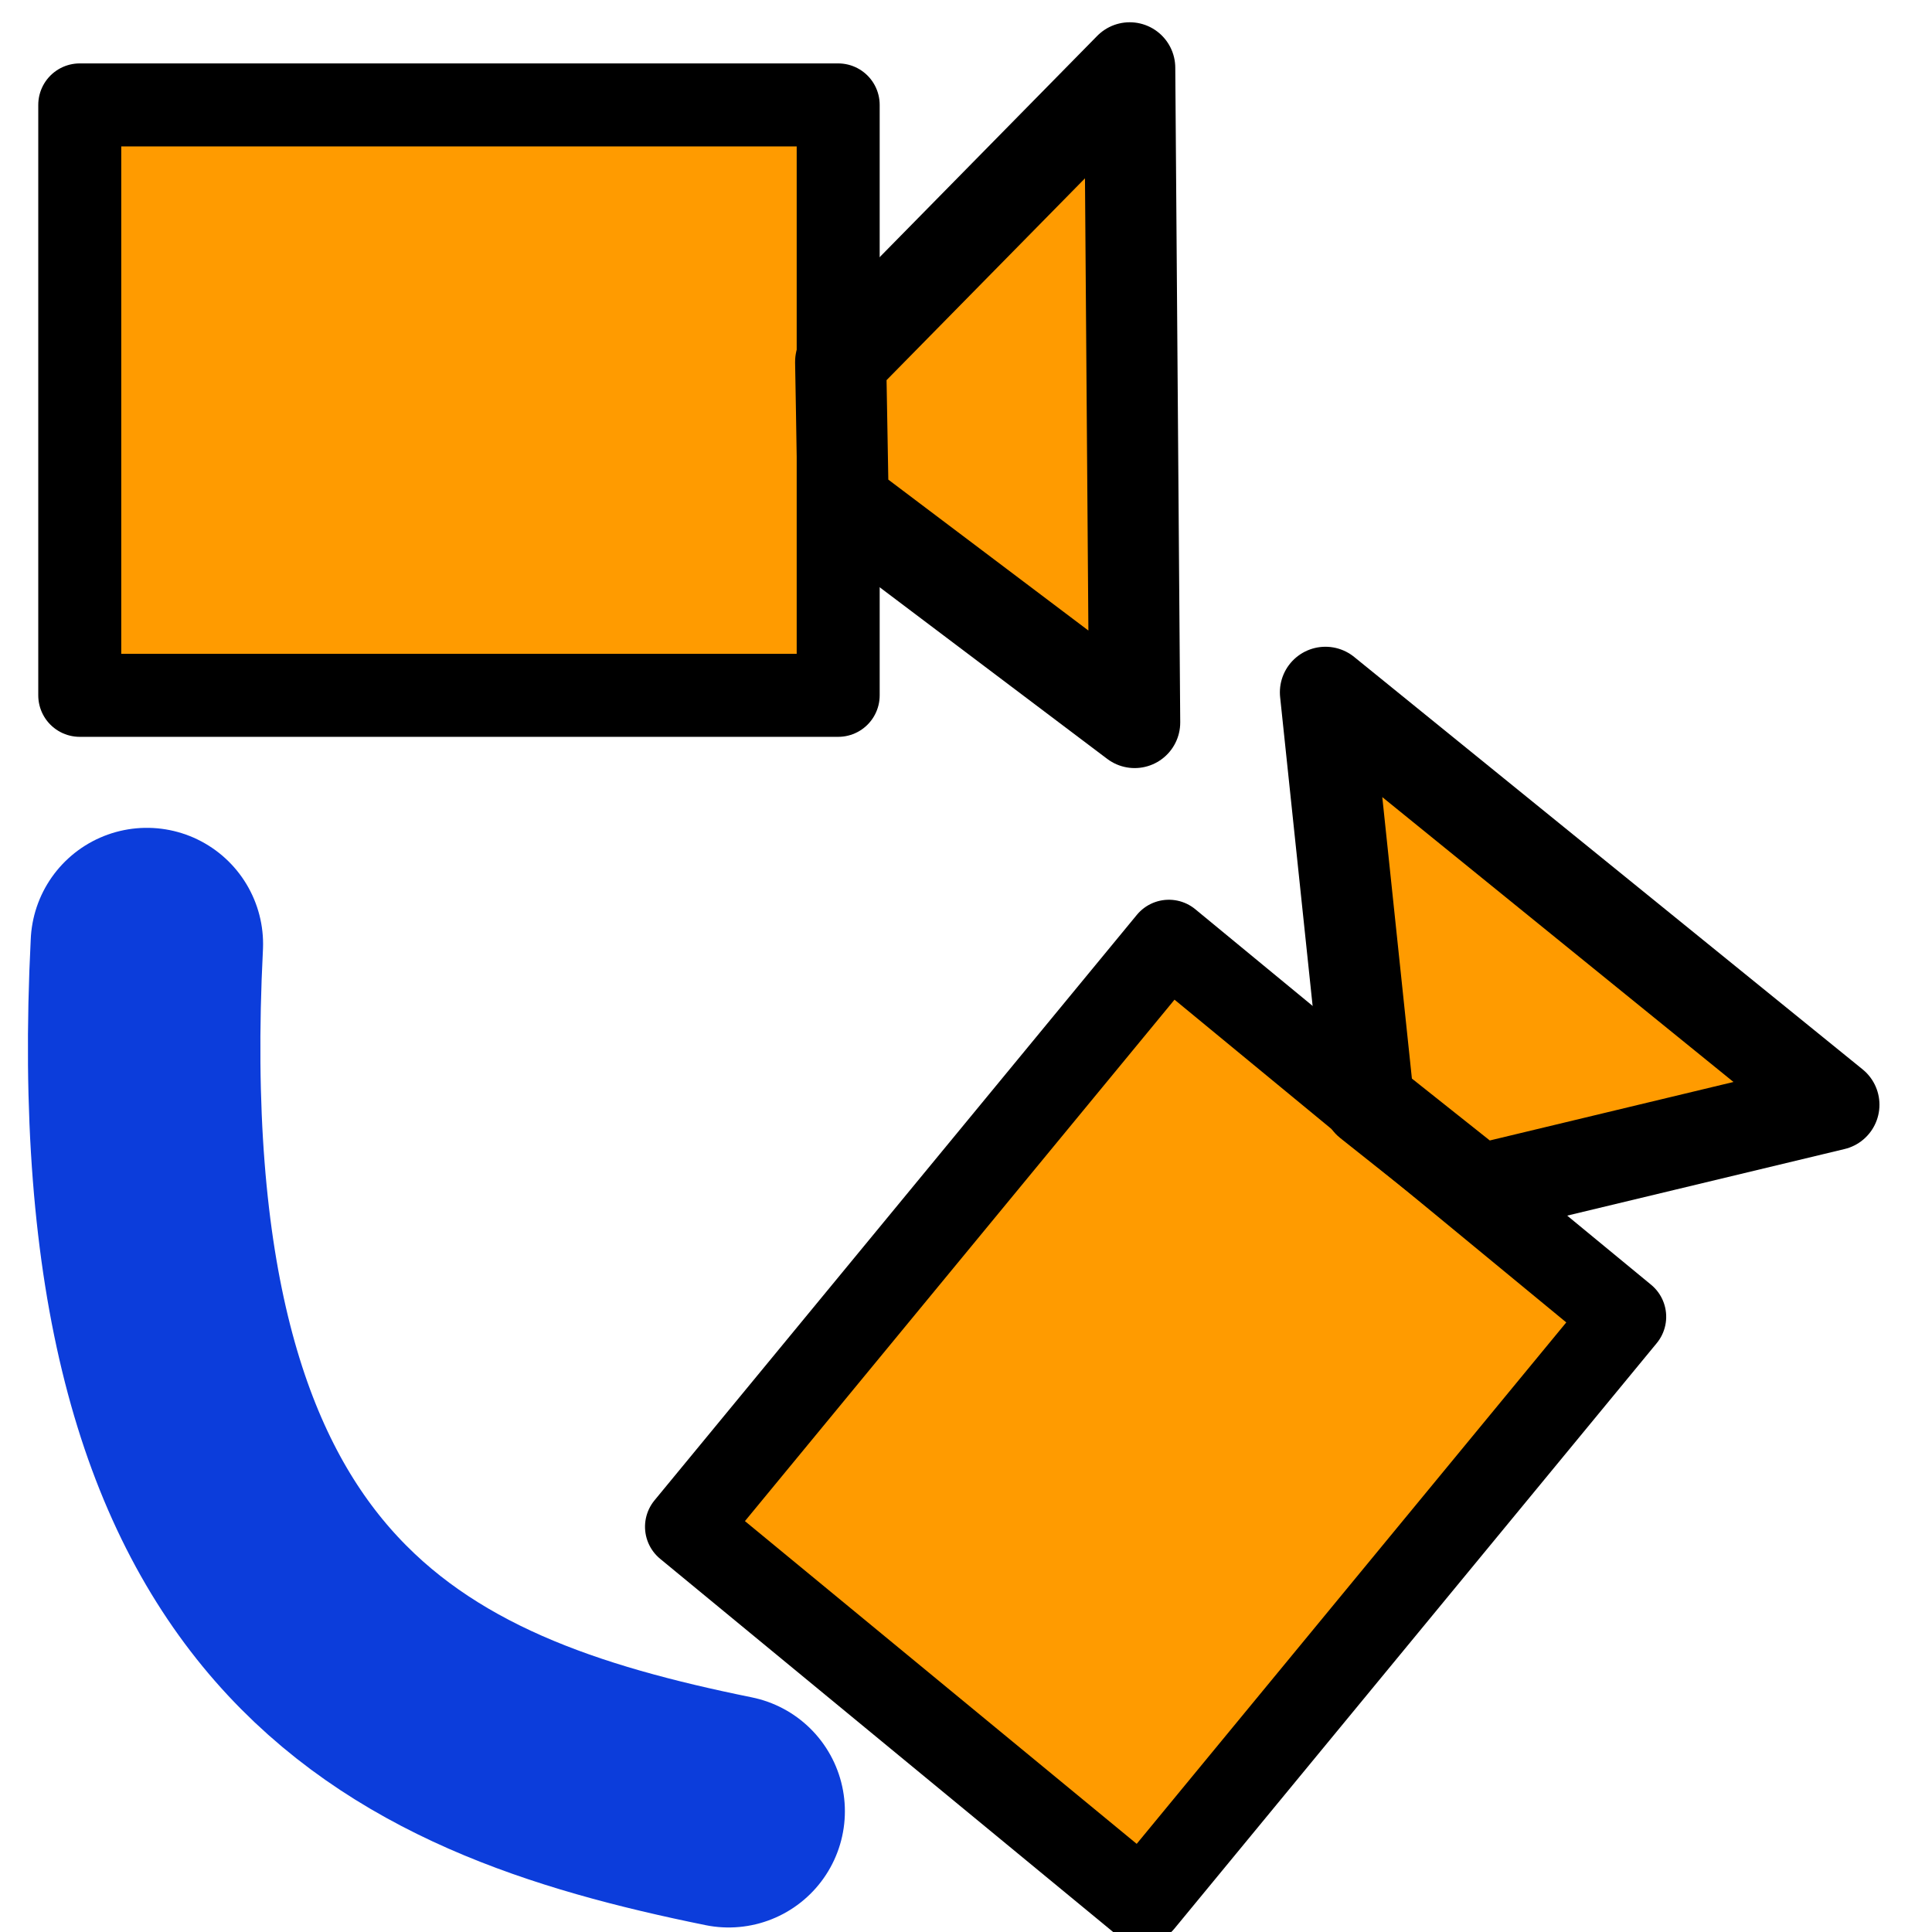 <?xml version="1.0" encoding="UTF-8" standalone="no"?>
<!-- Created with Inkscape (http://www.inkscape.org/) -->

<svg
   xmlns:dc="http://purl.org/dc/elements/1.1/"
   xmlns:cc="http://creativecommons.org/ns#"
   xmlns:rdf="http://www.w3.org/1999/02/22-rdf-syntax-ns#"
   xmlns:svg="http://www.w3.org/2000/svg"
   xmlns="http://www.w3.org/2000/svg"
   xmlns:sodipodi="http://sodipodi.sourceforge.net/DTD/sodipodi-0.dtd"
   xmlns:inkscape="http://www.inkscape.org/namespaces/inkscape"
   width="64"
   height="64"
   id="svg4152"
   version="1.1"
   inkscape:version="0.91 r"
   viewBox="0 0 64 64"
   sodipodi:docname="AnimationCameraManual.svg">
  <defs
     id="defs4154">
    <inkscape:perspective
       sodipodi:type="inkscape:persp3d"
       inkscape:vp_x="-170.27273 : 79.545455 : 1"
       inkscape:vp_y="0 : 1000 : 0"
       inkscape:vp_z="86.181819 : 71.727273 : 1"
       inkscape:persp3d-origin="65.636364 : 31.424242 : 1"
       id="perspective4891" />
    <inkscape:perspective
       sodipodi:type="inkscape:persp3d"
       inkscape:vp_x="194.51968 : 48.559726 : 1"
       inkscape:vp_y="0 : 796.03835 : 0"
       inkscape:vp_z="-19.493068 : 42.336153 : 1"
       inkscape:persp3d-origin="-2.3477719 : 10.253395 : 1"
       id="perspective4891-7" />
  </defs>
  <sodipodi:namedview
     id="base"
     pagecolor="#ffffff"
     bordercolor="#666666"
     borderopacity="1.0"
     inkscape:pageopacity="0.0"
     inkscape:pageshadow="2"
     inkscape:zoom="3.8890873"
     inkscape:cx="59.09629"
     inkscape:cy="55.386018"
     inkscape:current-layer="layer1"
     showgrid="true"
     inkscape:document-units="px"
     inkscape:grid-bbox="true"
     inkscape:window-width="1920"
     inkscape:window-height="1028"
     inkscape:window-x="0"
     inkscape:window-y="0"
     inkscape:window-maximized="1" />
  <g
     id="layer1"
     inkscape:label="Layer 1"
     inkscape:groupmode="layer">
    <rect
       style="opacity:1;fill:#ff9b00;fill-opacity:1;stroke:#000000;stroke-width:2.749;stroke-linecap:butt;stroke-linejoin:round;stroke-miterlimit:4;stroke-dasharray:none;stroke-dashoffset:0;stroke-opacity:1"
       id="rect4156"
       width="25.124"
       height="19.559"
       x="-24.569"
       y="49.699"
       transform="matrix(0.636,-0.772,0.772,0.636,0,0)"
       inkscape:transform-center-x="26.031901"
       inkscape:transform-center-y="-30.730271" />
    <path
       style="fill:#ff9b00;fill-opacity:1;fill-rule:evenodd;stroke:#000000;stroke-width:3.019;stroke-linecap:butt;stroke-linejoin:round;stroke-miterlimit:4;stroke-dasharray:none;stroke-opacity:1"
       d="M 45.336,36.517 43.907,22.934 60.75,36.596 48.989,39.419 Z"
       id="path4158"
       inkscape:connector-curvature="0"
       inkscape:transform-center-x="11.980085"
       inkscape:transform-center-y="-46.636291" />
    <rect
       style="opacity:1;fill:#ff9b00;fill-opacity:1;stroke:#000000;stroke-width:2.749;stroke-linecap:butt;stroke-linejoin:round;stroke-miterlimit:4;stroke-dasharray:none;stroke-dashoffset:0;stroke-opacity:1"
       id="rect4156-5"
       width="25.124"
       height="19.559"
       x="2.642"
       y="3.475" />
    <path
       style="fill:#ff9b00;fill-opacity:1;fill-rule:evenodd;stroke:#000000;stroke-width:3.019;stroke-linecap:butt;stroke-linejoin:round;stroke-miterlimit:4;stroke-dasharray:none;stroke-opacity:1"
       d="m 27.848,11.986 9.575,-9.739 0.164,21.687 -9.657,-7.284 z"
       id="path4158-6"
       inkscape:connector-curvature="0" />
    <path
       style="fill:none;fill-rule:evenodd;stroke:#0c3ddb;stroke-width:7.7;stroke-linecap:round;stroke-linejoin:miter;stroke-miterlimit:4;stroke-dasharray:none;stroke-opacity:1"
       d="M 4.865,31.273 C 3.741,53.53 13.323,57.8 24.138,60"
       id="path4200"
       inkscape:connector-curvature="0"
       sodipodi:nodetypes="cc" />
  </g>
</svg>
